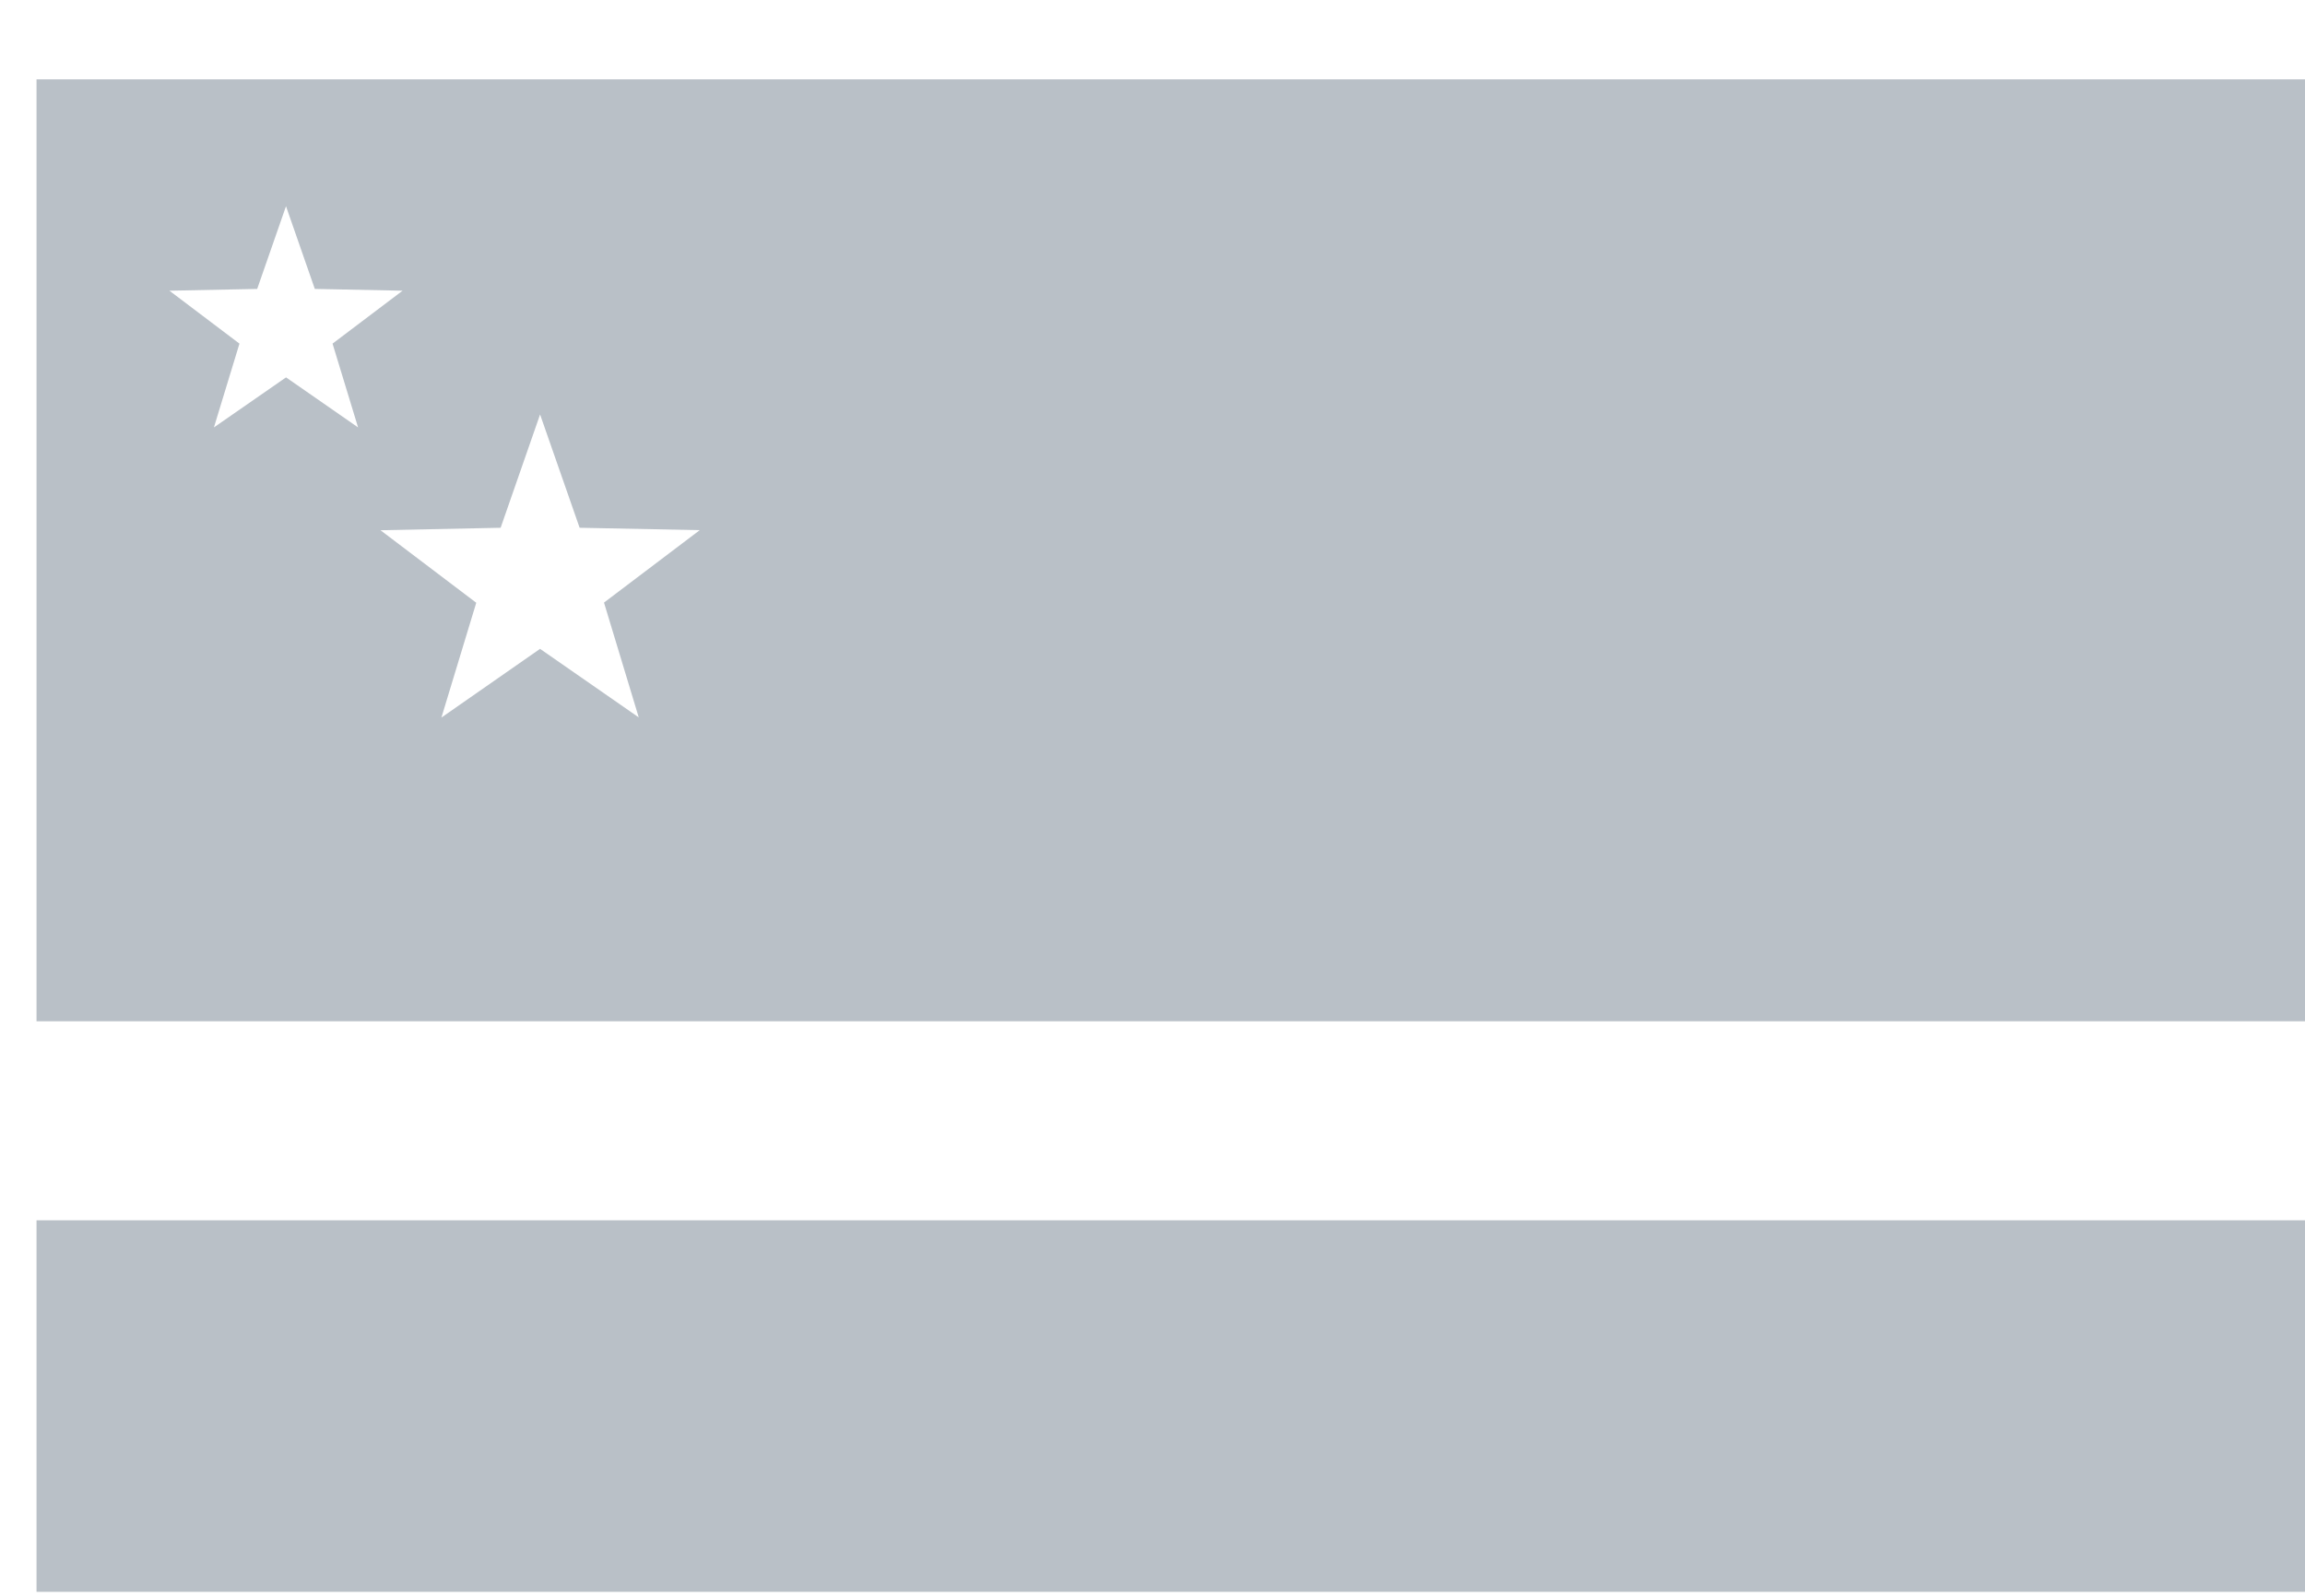 <svg xmlns="http://www.w3.org/2000/svg" width="26" height="18"><path fill="#9CA6B0" fill-rule="evenodd" d="M.412.895H26v17.06H.412V.894zm0 10.624v2.246H26V11.52H.412zm5.68-4.2l1.113.773-.392-1.295 1.08-.817-1.355-.027-.446-1.278-.445 1.278-1.355.028 1.08.818-.393 1.295L6.09 7.32zM3.227 4.257l.812.564-.288-.945.79-.597-.99-.02-.325-.933-.325.933-.99.02.79.597-.288.945.813-.564z" opacity=".7"/></svg>
